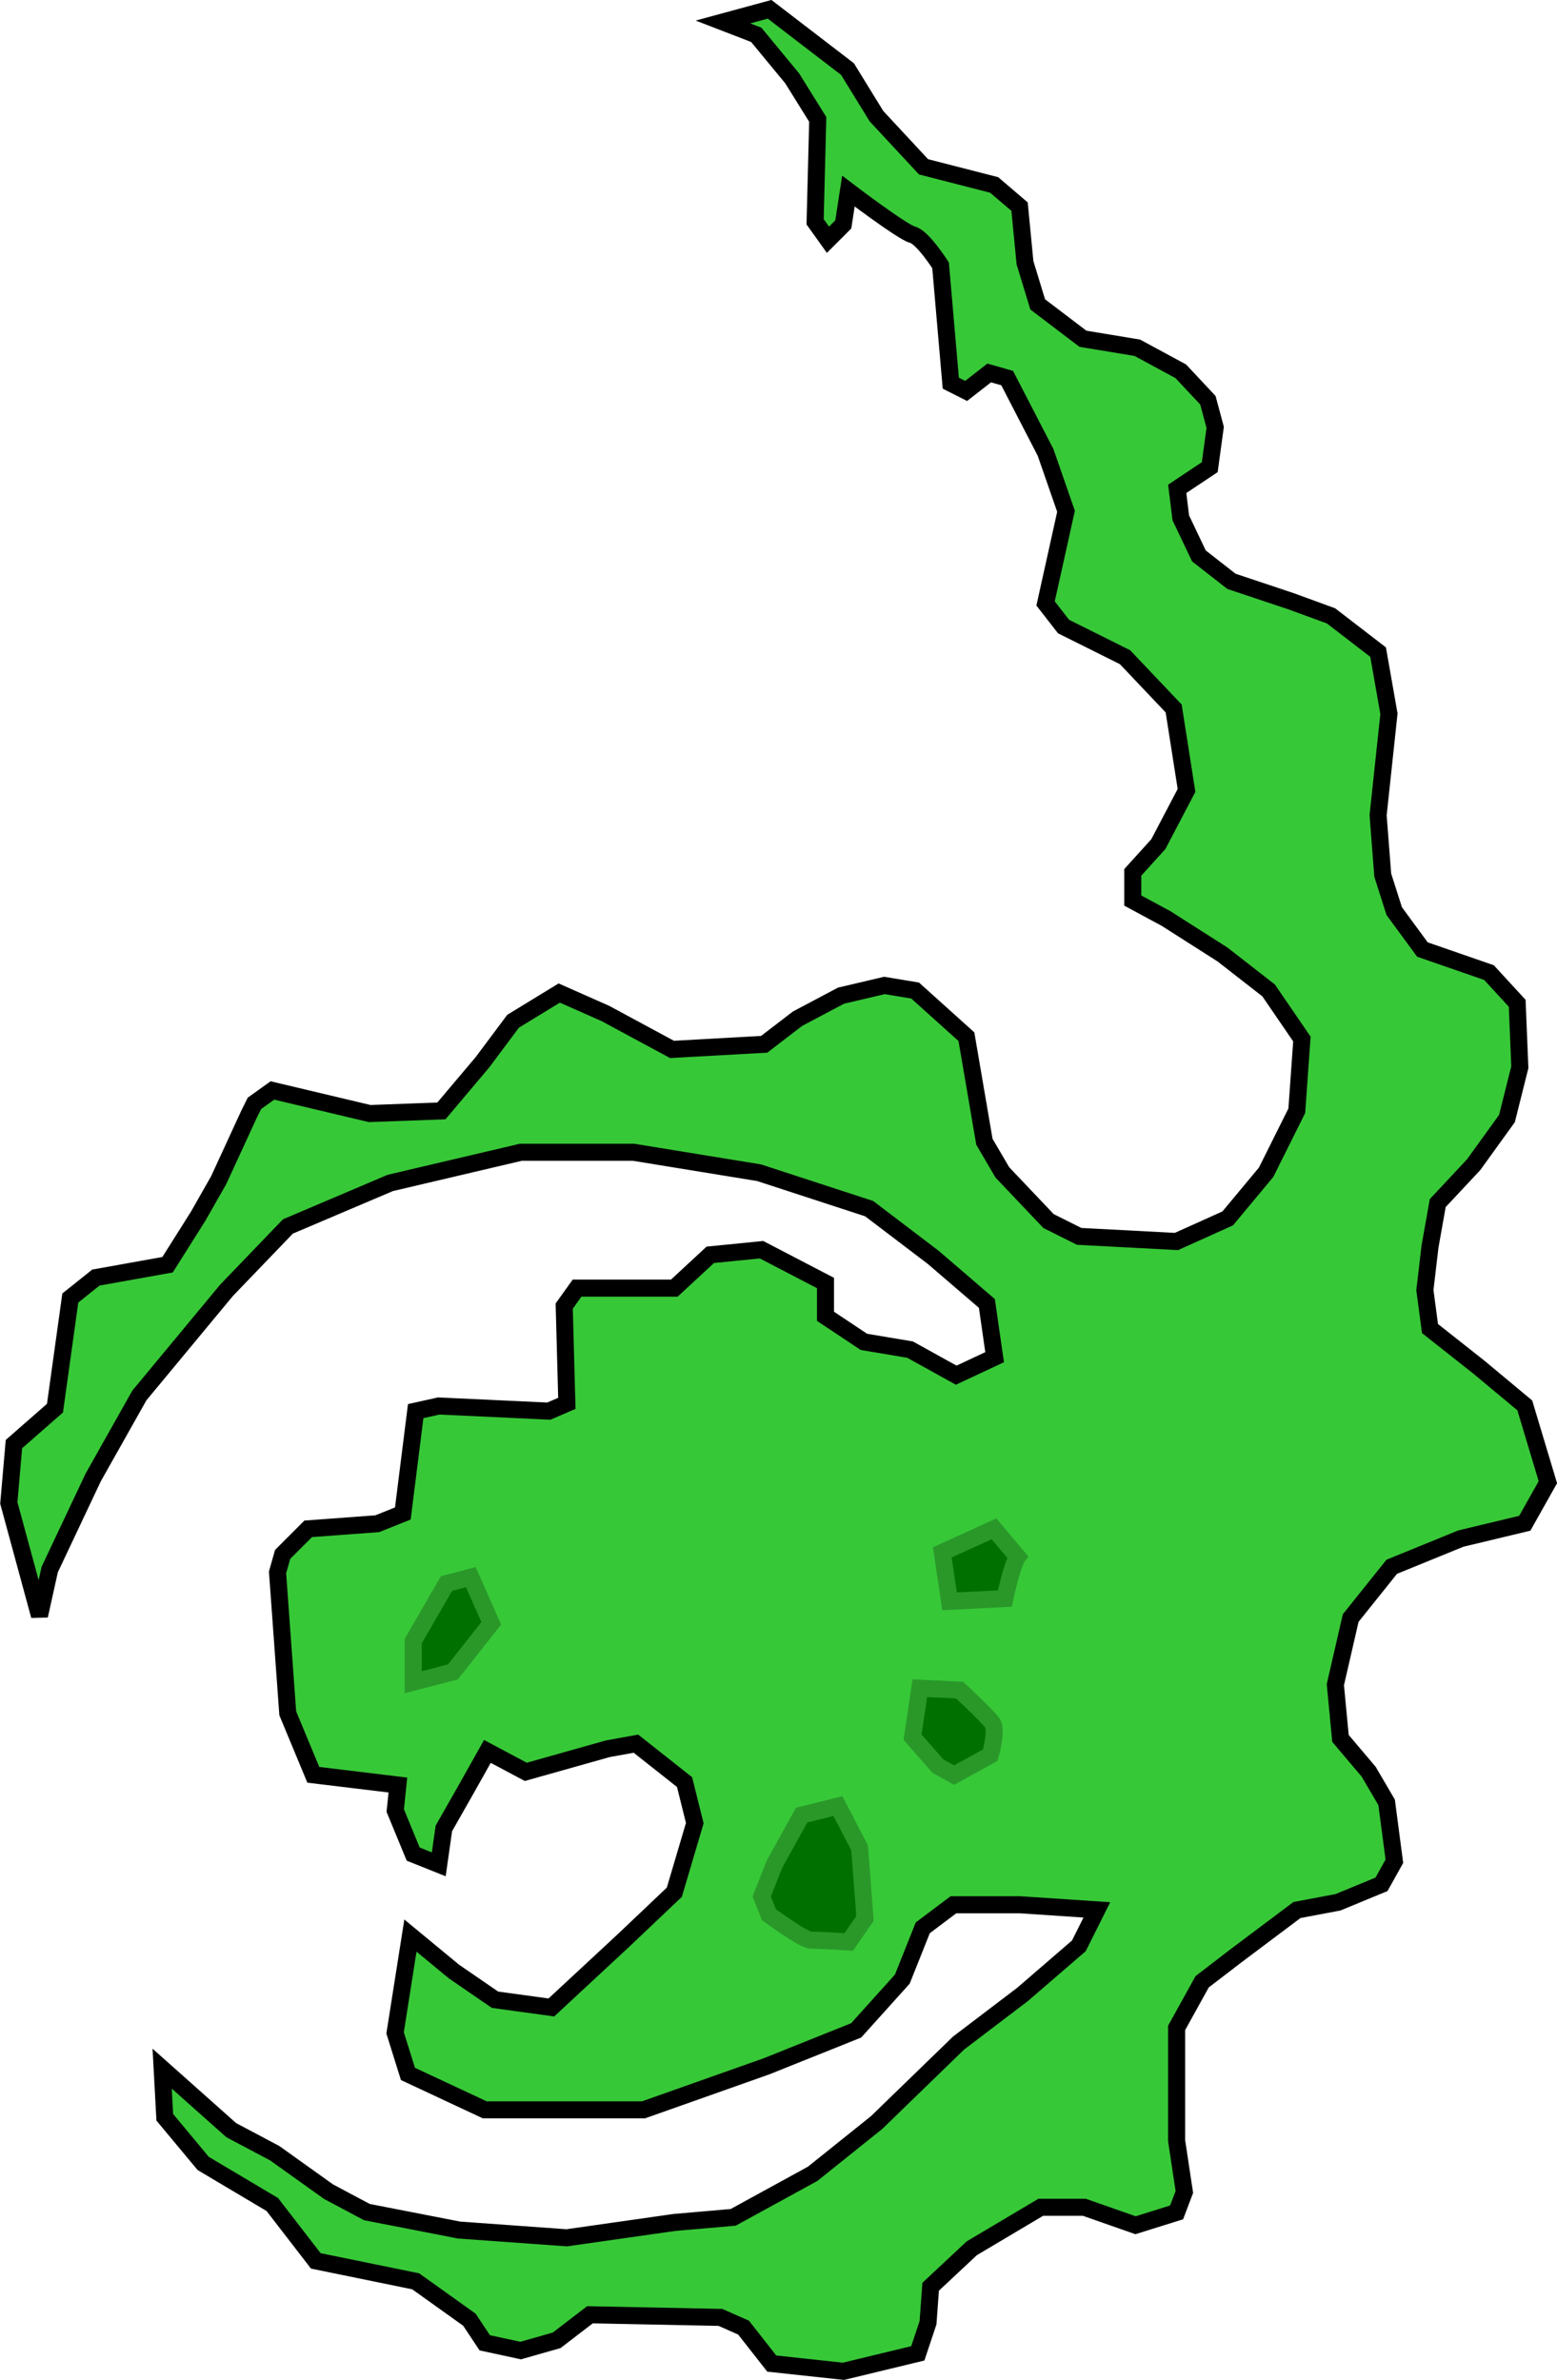 <?xml version="1.0" encoding="UTF-8" standalone="no"?>
<!-- Created with Inkscape (http://www.inkscape.org/) -->

<svg
   xmlns:dc="http://purl.org/dc/elements/1.1/"
   xmlns:cc="http://creativecommons.org/ns#"
   xmlns:rdf="http://www.w3.org/1999/02/22-rdf-syntax-ns#"
   xmlns:svg="http://www.w3.org/2000/svg"
   xmlns="http://www.w3.org/2000/svg"
   xmlns:sodipodi="http://sodipodi.sourceforge.net/DTD/sodipodi-0.dtd"
   xmlns:inkscape="http://www.inkscape.org/namespaces/inkscape"
   width="10.053mm"
   height="15.364mm"
   viewBox="0 0 10.053 15.364"
   version="1.1"
   id="svg6059"
   inkscape:version="0.92.3 (2405546, 2018-03-11)"
   sodipodi:docname="logo-xenite.svg">
  <defs
     id="defs6053" />
  <sodipodi:namedview
     id="base"
     pagecolor="#ffffff"
     bordercolor="#666666"
     borderopacity="1.0"
     inkscape:pageopacity="0.0"
     inkscape:pageshadow="2"
     inkscape:zoom="11.2"
     inkscape:cx="3.5319168"
     inkscape:cy="15.70432"
     inkscape:document-units="mm"
     inkscape:current-layer="layer1"
     showgrid="false"
     inkscape:window-width="1920"
     inkscape:window-height="1017"
     inkscape:window-x="-8"
     inkscape:window-y="-8"
     inkscape:window-maximized="1" />
  <g
     inkscape:label="Layer 1"
     inkscape:groupmode="layer"
     id="layer1"
     transform="translate(-97.027,-8.104)">
    <path
       style="display:inline;fill:#37c837;fill-opacity:1;stroke:#000000;stroke-width:0.11;stroke-linecap:butt;stroke-linejoin:miter;stroke-miterlimit:4;stroke-dasharray:none;stroke-opacity:1"
       d="m 101.996,8.164 0.503,0.386 0.187,0.304 0.304,0.327 0.456,0.117 0.164,0.14 0.035,0.362 0.082,0.269 0.292,0.222 0.351,0.058 0.281,0.152 0.175,0.187 0.047,0.175 -0.035,0.257 -0.21,0.14 0.023,0.187 0.117,0.246 0.21,0.164 0.386,0.129 0.257,0.094 0.304,0.234 0.07,0.398 -0.07,0.655 0.03,0.387 0.074,0.232 0.182,0.248 0.43,0.149 0.182,0.198 0.017,0.413 -0.083,0.331 -0.215,0.298 -0.232,0.248 -0.05,0.281 -0.033,0.281 0.033,0.248 0.314,0.248 0.298,0.248 0.149,0.496 -0.149,0.265 -0.413,0.099 -0.446,0.182 -0.265,0.331 -0.099,0.43 0.033,0.347 0.182,0.215 0.116,0.198 0.05,0.38 -0.083,0.149 -0.281,0.116 -0.265,0.05 -0.397,0.298 -0.215,0.165 -0.165,0.298 v 0.728 l 0.05,0.331 -0.05,0.132 -0.265,0.083 -0.331,-0.116 h -0.281 l -0.446,0.265 -0.265,0.248 -0.017,0.232 -0.066,0.198 -0.48,0.116 -0.463,-0.05 -0.182,-0.232 -0.149,-0.066 -0.843,-0.017 -0.215,0.165 -0.232,0.066 -0.232,-0.05 -0.099,-0.149 -0.347,-0.248 -0.645,-0.132 -0.281,-0.364 -0.446,-0.265 -0.248,-0.298 -0.017,-0.314 0.446,0.397 0.281,0.149 0.347,0.248 0.248,0.132 0.595,0.116 0.695,0.05 0.695,-0.099 0.38,-0.033 0.513,-0.281 0.413,-0.331 0.529,-0.513 0.413,-0.314 0.364,-0.314 0.116,-0.232 -0.496,-0.033 h -0.43 l -0.198,0.149 -0.132,0.331 -0.298,0.331 -0.579,0.232 -0.794,0.281 h -1.025 l -0.496,-0.232 -0.083,-0.265 0.099,-0.628 0.281,0.232 0.265,0.182 0.364,0.05 0.463,-0.43 0.331,-0.314 0.132,-0.446 -0.066,-0.265 -0.314,-0.248 -0.182,0.033 -0.529,0.149 -0.248,-0.132 -0.149,0.265 -0.132,0.232 -0.033,0.232 -0.165,-0.066 -0.116,-0.281 0.017,-0.165 -0.546,-0.066 -0.165,-0.397 -0.066,-0.91 0.033,-0.116 0.165,-0.165 0.446,-0.033 0.165,-0.066 0.083,-0.661 0.149,-0.033 0.711,0.033 0.116,-0.05 -0.017,-0.628 0.083,-0.116 h 0.628 l 0.232,-0.215 0.331,-0.033 0.413,0.215 v 0.215 l 0.248,0.165 0.298,0.05 0.298,0.165 0.248,-0.116 -0.05,-0.347 -0.347,-0.298 -0.413,-0.314 -0.711,-0.232 -0.81,-0.132 h -0.728 l -0.843,0.198 -0.661,0.281 -0.397,0.413 -0.562,0.678 -0.298,0.529 -0.281,0.595 -0.066,0.298 -0.198,-0.728 0.033,-0.38 0.265,-0.232 0.099,-0.711 0.165,-0.132 0.463,-0.083 0.198,-0.314 0.132,-0.232 0.198,-0.43 0.033,-0.066 0.116,-0.083 0.628,0.149 0.463,-0.017 0.265,-0.314 0.198,-0.265 0.298,-0.182 0.298,0.132 0.43,0.232 0.595,-0.033 0.215,-0.165 0.281,-0.149 0.281,-0.066 0.198,0.033 0.331,0.298 0.116,0.678 0.116,0.198 0.298,0.314 0.198,0.099 0.628,0.033 0.331,-0.149 0.248,-0.298 0.198,-0.397 0.033,-0.463 -0.215,-0.314 -0.298,-0.232 -0.364,-0.232 -0.215,-0.116 v -0.182 l 0.165,-0.182 0.182,-0.347 -0.083,-0.529 -0.314,-0.331 -0.397,-0.198 -0.116,-0.149 0.132,-0.595 -0.132,-0.38 -0.248,-0.48 -0.116,-0.033 -0.149,0.116 -0.099,-0.05 -0.066,-0.761 c 0,0 -0.116,-0.182 -0.182,-0.198 -0.066,-0.017 -0.413,-0.281 -0.413,-0.281 l -0.033,0.215 -0.099,0.099 -0.083,-0.116 0.017,-0.661 -0.165,-0.265 -0.232,-0.281 -0.215,-0.083 z"
       id="path4795"
       inkscape:connector-curvature="0" />
    <path
       style="display:inline;fill:#007000;fill-opacity:1;stroke:#299829;stroke-width:0.11;stroke-linecap:butt;stroke-linejoin:miter;stroke-miterlimit:4;stroke-dasharray:none;stroke-opacity:1"
       d="m 102.028,20.138 0.175,-0.316 0.234,-0.058 0.14,0.269 0.035,0.456 -0.105,0.152 c 0,0 -0.199,-0.012 -0.246,-0.012 -0.047,0 -0.269,-0.164 -0.269,-0.164 l -0.047,-0.117 z"
       id="path4799"
       inkscape:connector-curvature="0" />
    <path
       style="display:inline;fill:#007000;fill-opacity:1;stroke:#299829;stroke-width:0.11;stroke-linecap:butt;stroke-linejoin:miter;stroke-miterlimit:4;stroke-dasharray:none;stroke-opacity:1"
       d="m 103.083,19.506 -0.164,-0.187 0.047,-0.316 0.257,0.012 c 0,0 0.175,0.164 0.21,0.21 0.035,0.047 -0.012,0.21 -0.012,0.21 l -0.234,0.129 z"
       id="path4801"
       inkscape:connector-curvature="0" />
    <path
       style="display:inline;fill:#007000;fill-opacity:1;stroke:#299829;stroke-width:0.11;stroke-linecap:butt;stroke-linejoin:miter;stroke-miterlimit:4;stroke-dasharray:none;stroke-opacity:1"
       d="m 103.111,18.126 0.047,0.316 0.357,-0.018 c 0,0 0.047,-0.222 0.082,-0.269 l -0.152,-0.181 z"
       id="path4801-8"
       inkscape:connector-curvature="0"
       sodipodi:nodetypes="cccccc" />
    <path
       style="display:inline;fill:#007000;fill-opacity:1;stroke:#299829;stroke-width:0.11;stroke-linecap:butt;stroke-linejoin:miter;stroke-miterlimit:4;stroke-dasharray:none;stroke-opacity:1"
       d="m 99.695,18.699 0.215,-0.372 0.157,-0.041 0.132,0.298 -0.248,0.314 -0.256,0.066 z"
       id="path4818"
       inkscape:connector-curvature="0" />
  </g>
</svg>
